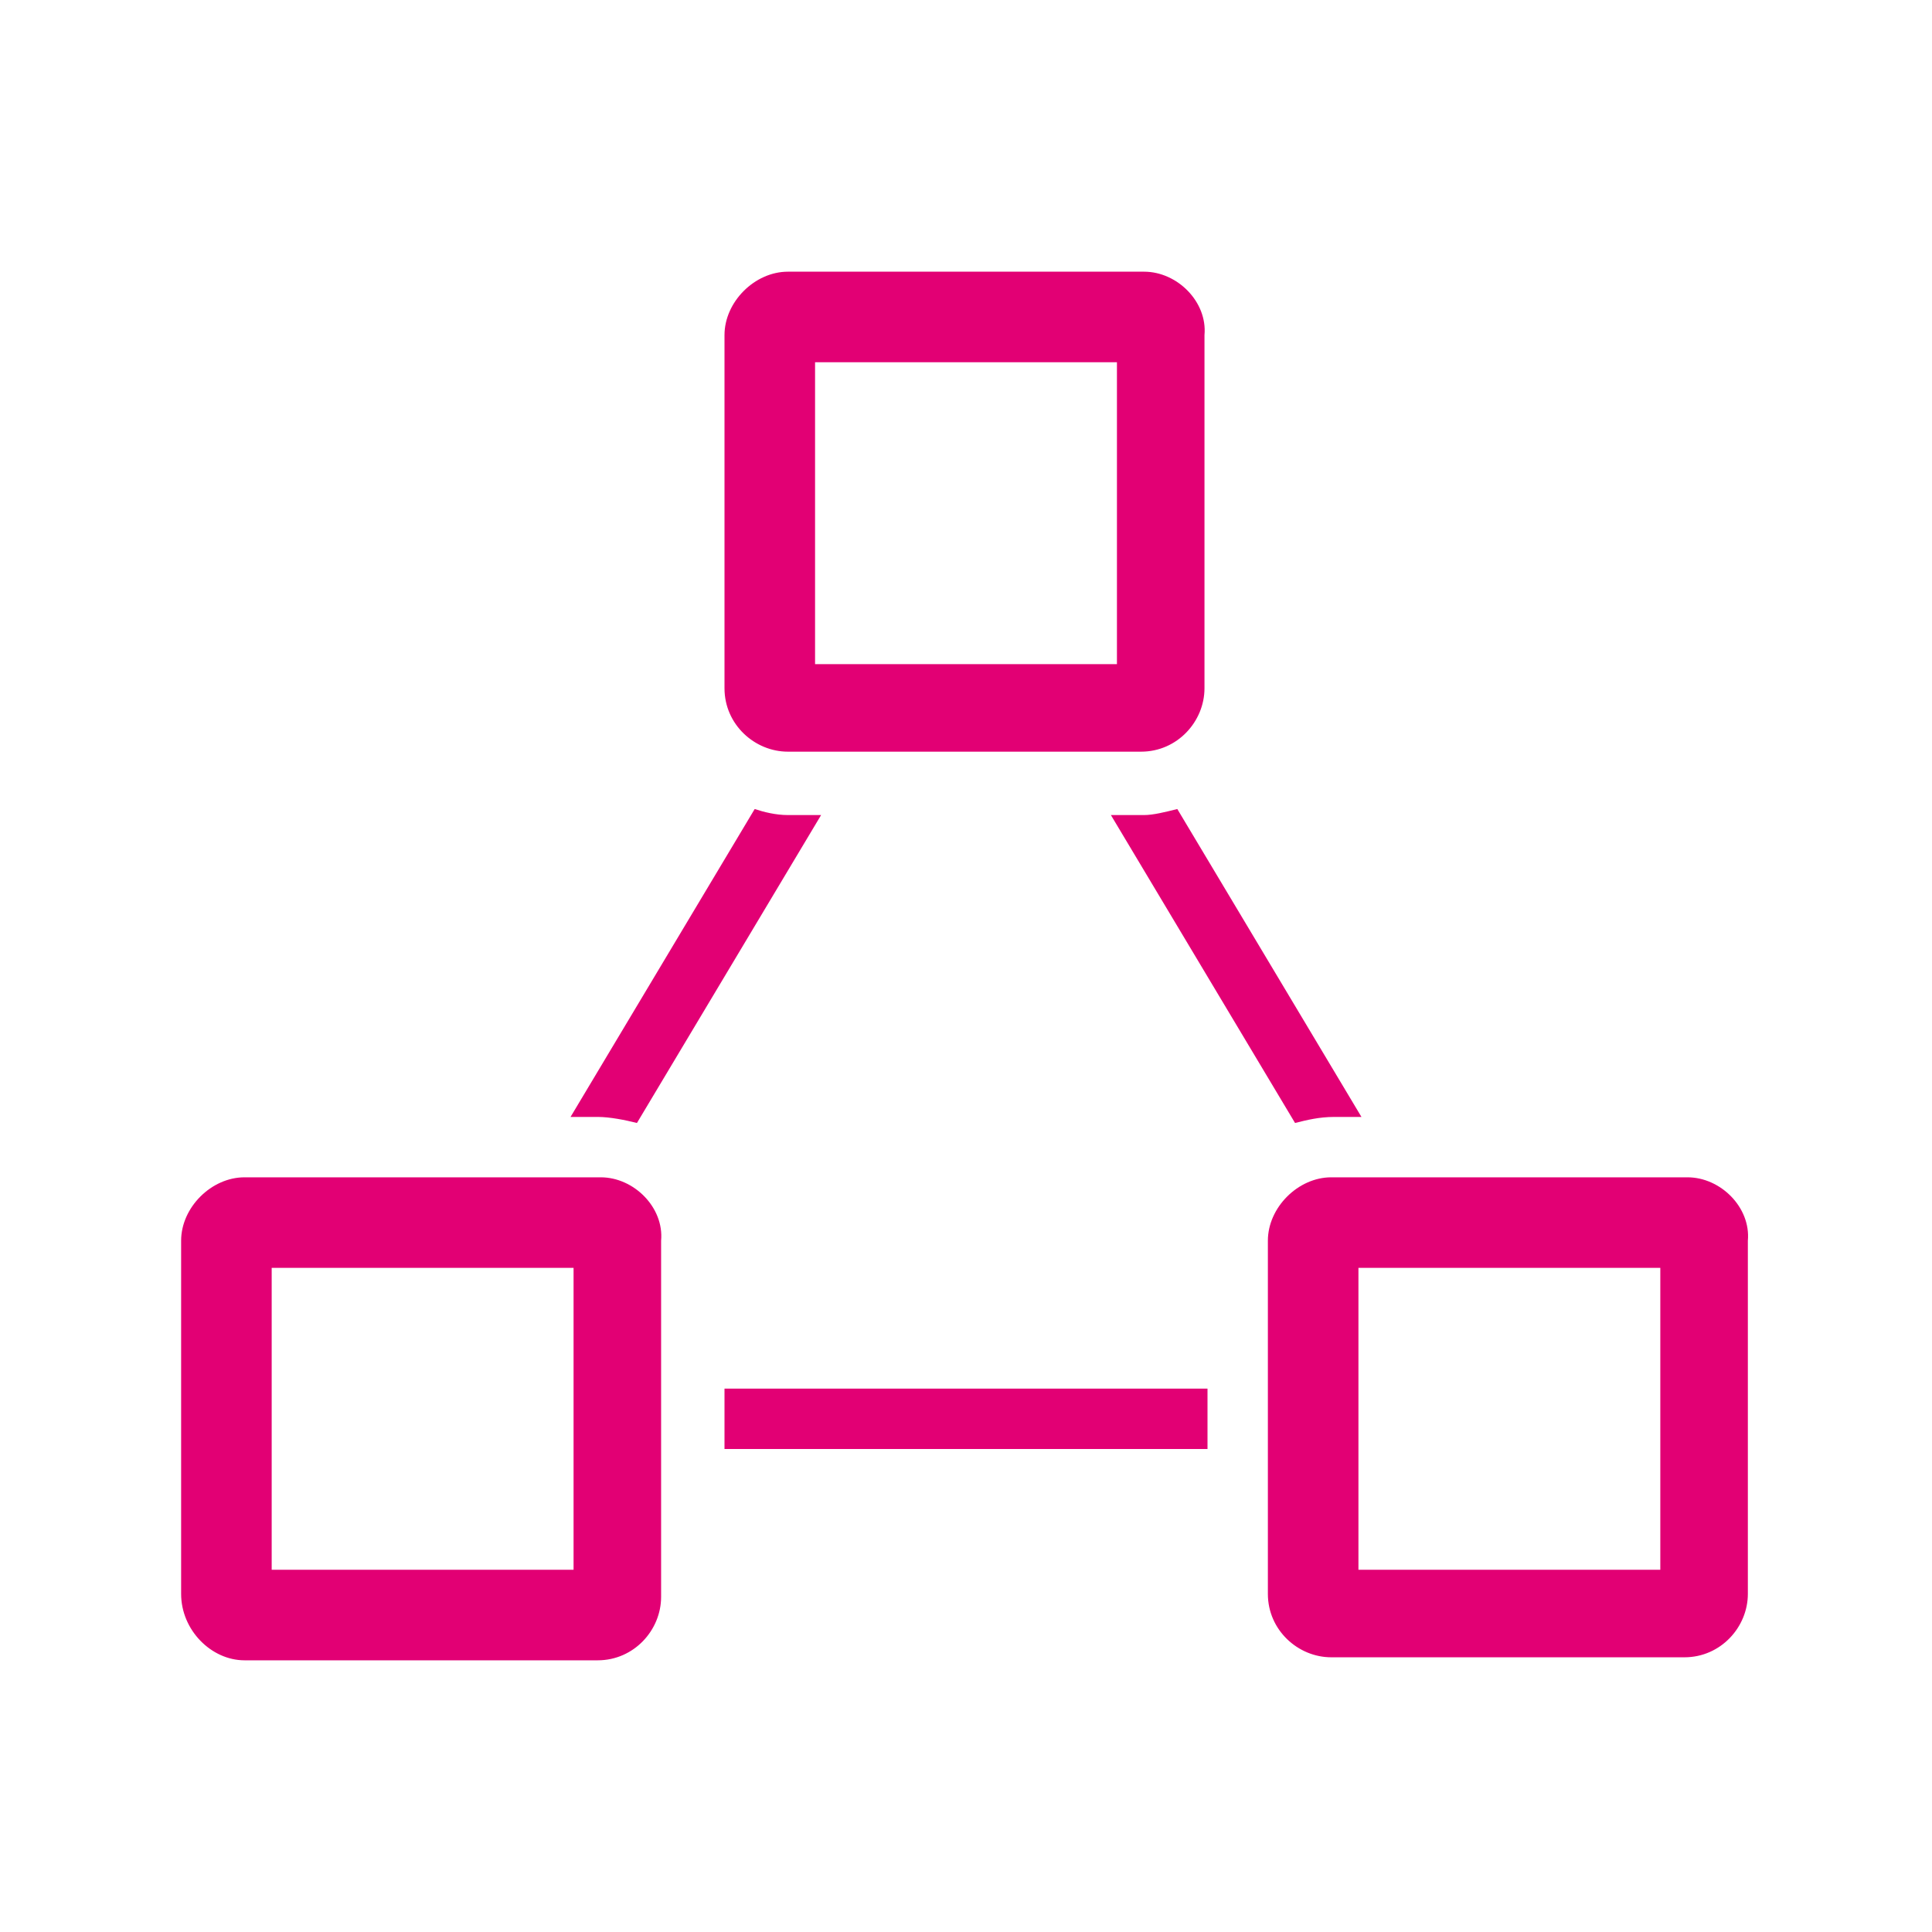 <svg id="Layer_1" xmlns="http://www.w3.org/2000/svg" viewBox="0 0 64 64"><style>.st0{fill:#E20074;}</style><title>network_outline</title><path class="st0" d="M19 42v10H9V42h10zm.9-3H8.1C7 39 6 40 6 41.1v11.7C6 54 7 55 8.1 55h11.7c1.2 0 2.1-1 2.1-2.1V41.1c.1-1.1-.9-2.1-2-2.1zM55 42v10H45V42h10zm.9-3H44.1C43 39 42 40 42 41.1v11.7c0 1.2 1 2.1 2.1 2.1h11.7c1.2 0 2.1-1 2.1-2.1V41.1c.1-1.1-.9-2.1-2-2.1zm-10.8-2L39 26.8c-.4.1-.8.2-1.1.2h-1.1l6.1 10.2c.4-.1.8-.2 1.3-.2h.9zm-25.3 0c.4 0 .9.1 1.3.2L27.2 27h-1.1c-.4 0-.8-.1-1.1-.2L18.9 37h.9zM40 46H24v2h16v-2zm-3-34v10H27V12h10zm.9-3H26.1C25 9 24 10 24 11.1v11.7c0 1.2 1 2.1 2.1 2.1h11.7c1.2 0 2.1-1 2.1-2.1V11.1C40 10 39 9 37.9 9z"/></svg>